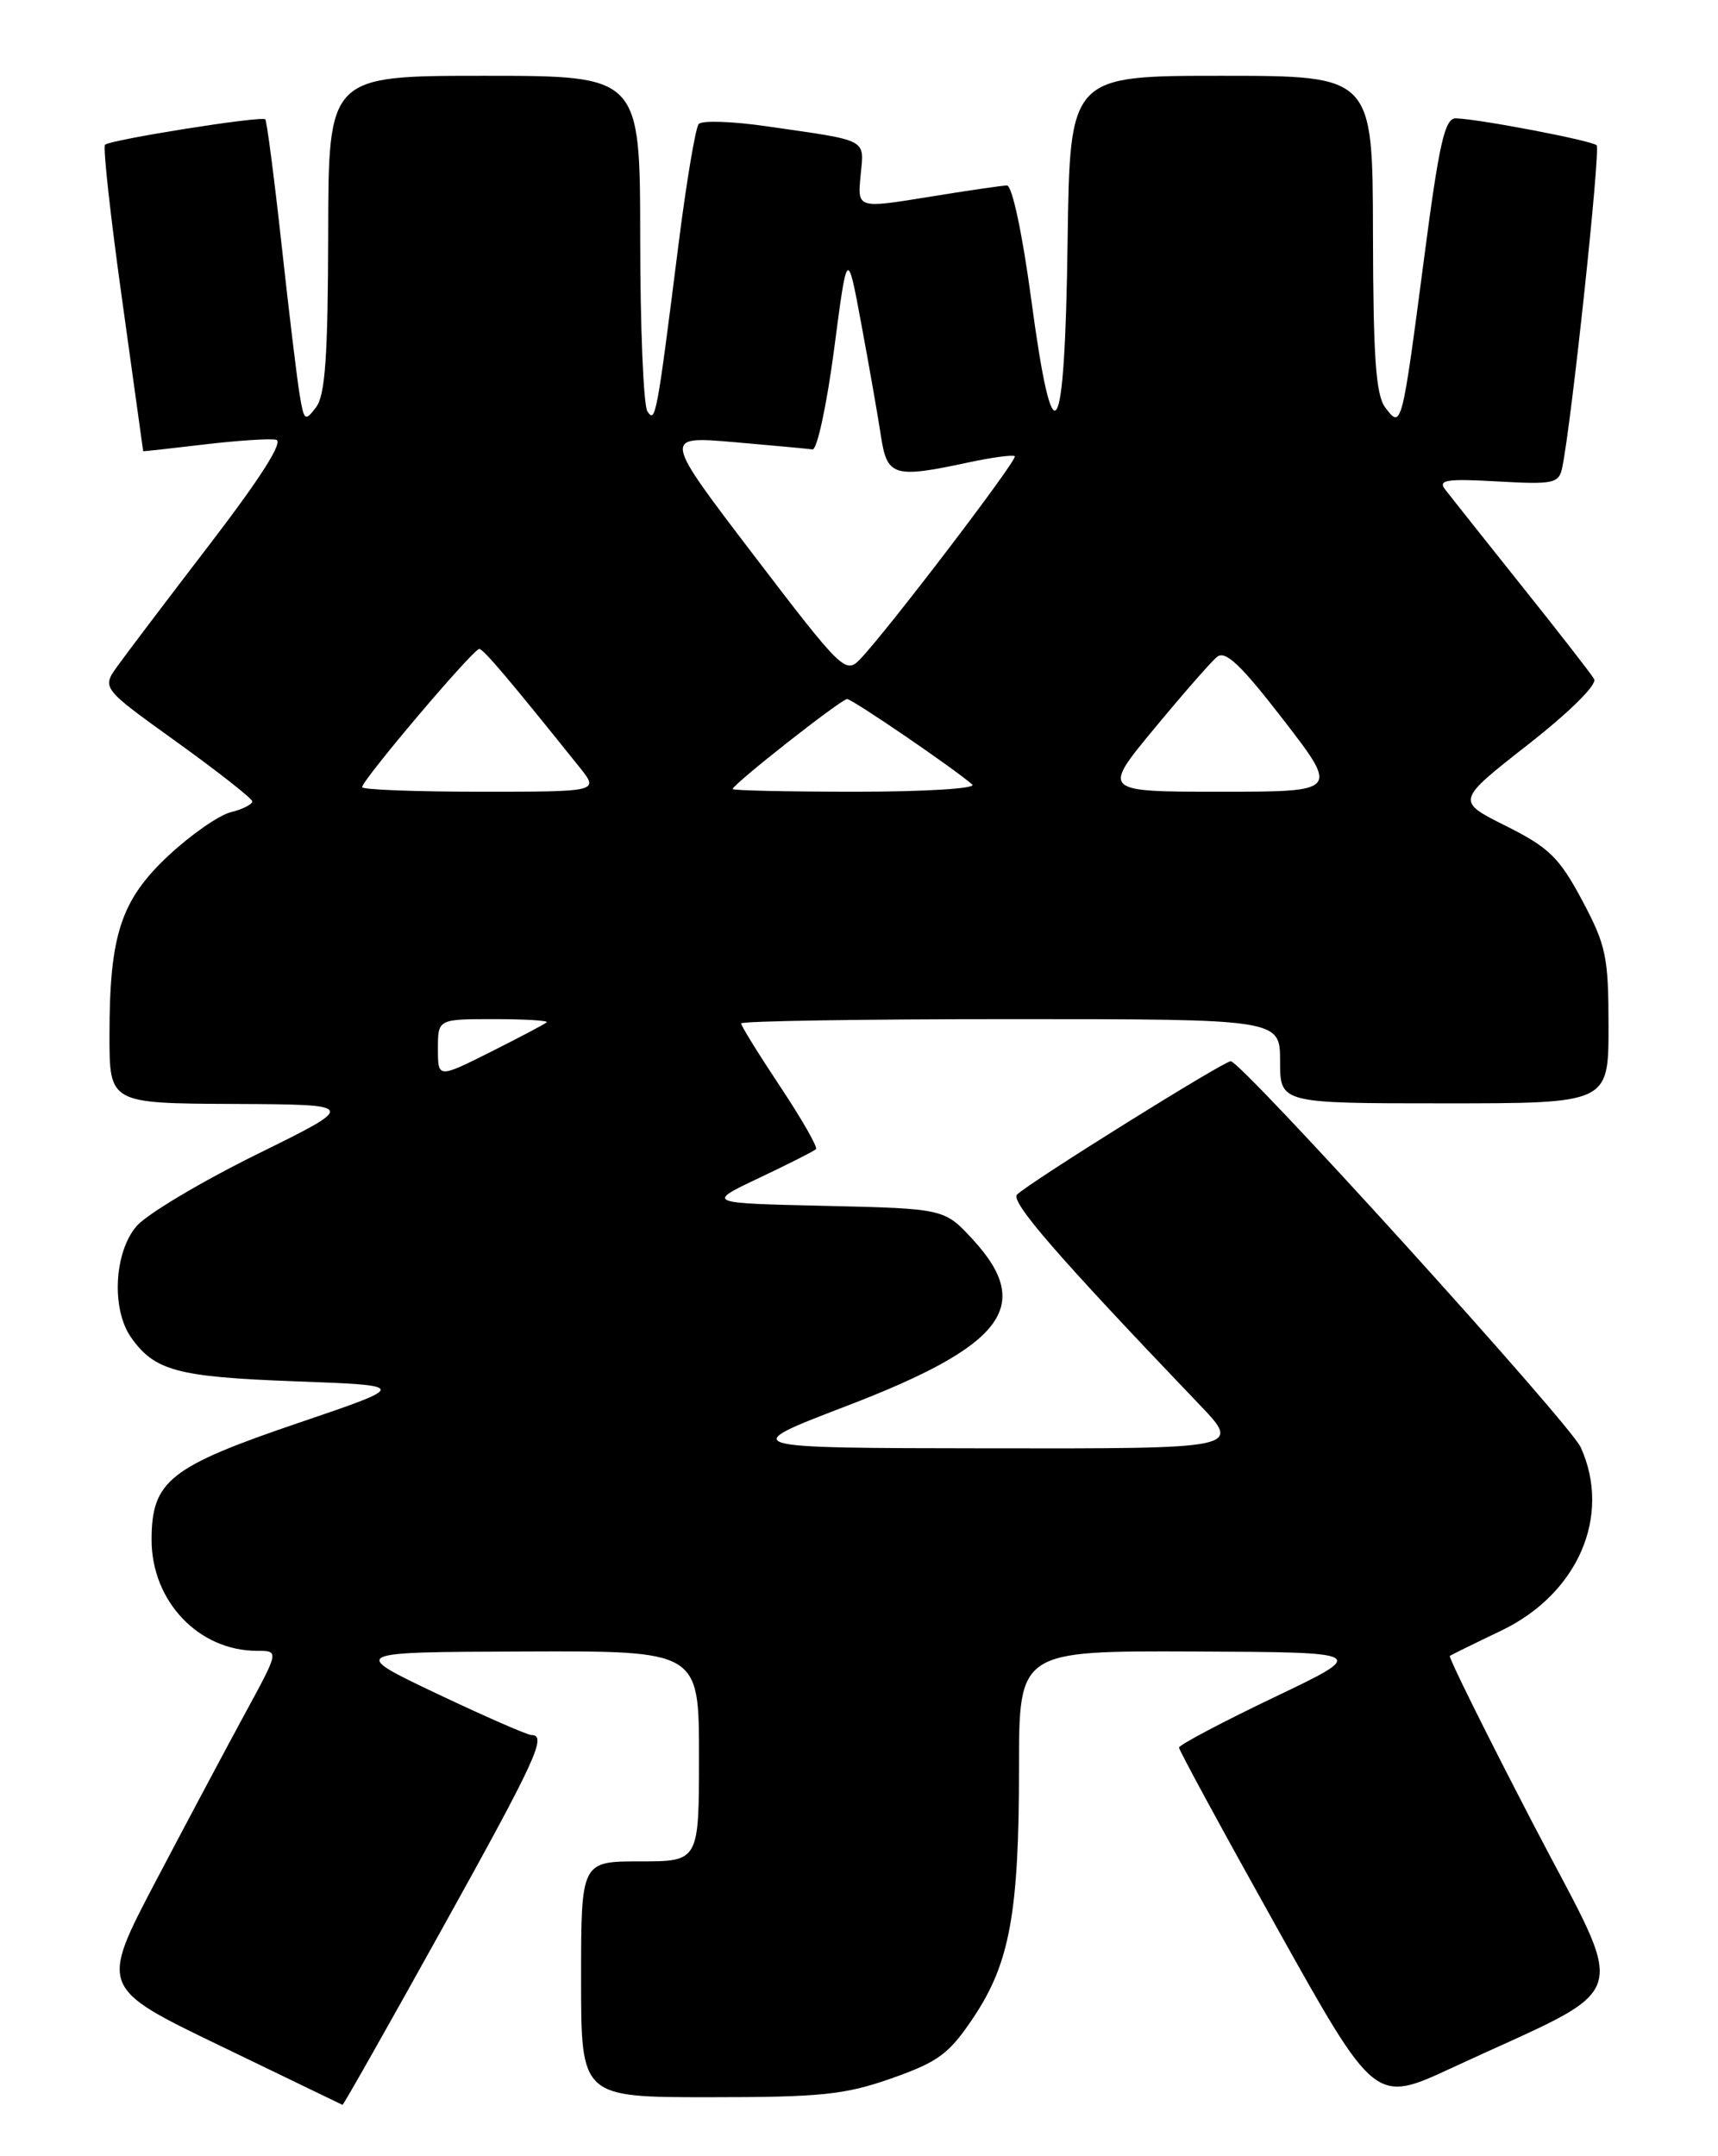<?xml version="1.0" encoding="UTF-8" standalone="no"?>
<!DOCTYPE svg PUBLIC "-//W3C//DTD SVG 1.1//EN" "http://www.w3.org/Graphics/SVG/1.1/DTD/svg11.dtd" >
<svg xmlns="http://www.w3.org/2000/svg" xmlns:xlink="http://www.w3.org/1999/xlink" version="1.1" viewBox="0 0 204 256">
 <g >
 <path fill="currentColor"
d=" M 52.42 229.14 C 63.64 208.94 65.00 206.00 63.11 206.00 C 62.62 206.00 57.56 203.78 51.86 201.08 C 41.50 196.15 41.50 196.15 62.25 196.08 C 83.00 196.00 83.00 196.00 83.00 208.50 C 83.00 221.00 83.00 221.00 76.00 221.00 C 69.00 221.00 69.00 221.00 69.00 235.00 C 69.00 249.00 69.00 249.00 84.25 249.00 C 97.51 249.00 100.33 248.71 105.89 246.75 C 111.45 244.79 112.71 243.85 115.62 239.49 C 119.91 233.06 121.00 227.06 121.00 209.86 C 121.00 196.00 121.00 196.00 141.75 196.08 C 162.50 196.17 162.50 196.17 151.25 201.54 C 145.06 204.50 140.00 207.18 140.00 207.49 C 140.00 207.81 145.24 217.45 151.64 228.91 C 163.28 249.75 163.28 249.75 172.39 245.52 C 194.46 235.27 193.42 238.44 181.96 216.38 C 176.38 205.64 171.97 196.74 172.16 196.60 C 172.35 196.47 175.09 195.12 178.25 193.61 C 187.37 189.24 191.39 179.98 187.70 171.84 C 186.42 169.00 147.43 126.00 146.14 126.00 C 145.29 126.00 122.19 140.41 120.77 141.83 C 119.94 142.66 125.56 149.14 142.41 166.75 C 147.43 172.00 147.43 172.00 117.47 171.96 C 87.50 171.92 87.50 171.92 100.50 166.94 C 119.17 159.79 122.77 155.09 115.58 147.24 C 112.16 143.50 112.16 143.50 97.99 143.17 C 83.82 142.85 83.82 142.85 90.15 139.85 C 93.62 138.21 96.66 136.67 96.89 136.44 C 97.12 136.21 95.21 132.87 92.65 129.02 C 90.09 125.17 88.00 121.79 88.00 121.51 C 88.00 121.23 102.40 121.00 120.00 121.00 C 152.00 121.00 152.00 121.00 152.00 126.00 C 152.00 131.00 152.00 131.00 171.50 131.00 C 191.00 131.00 191.00 131.00 191.00 121.89 C 191.00 113.60 190.72 112.25 187.87 106.90 C 185.15 101.81 183.94 100.63 178.81 98.06 C 172.89 95.10 172.89 95.10 181.42 88.42 C 186.41 84.51 189.68 81.27 189.29 80.62 C 188.93 80.00 185.04 75.00 180.64 69.50 C 176.25 64.00 172.19 58.88 171.60 58.12 C 170.72 56.98 171.76 56.82 177.81 57.16 C 184.47 57.54 185.11 57.40 185.50 55.53 C 186.59 50.37 190.07 17.74 189.59 17.25 C 189.02 16.69 175.75 14.15 172.89 14.05 C 171.56 14.01 170.90 16.87 169.09 30.75 C 166.46 50.81 166.42 50.94 164.50 48.40 C 163.37 46.91 163.06 42.49 163.03 27.75 C 163.00 9.00 163.00 9.00 145.02 9.00 C 127.04 9.00 127.04 9.00 126.77 28.67 C 126.44 52.99 125.08 55.14 122.45 35.54 C 121.40 27.72 120.18 22.01 119.57 22.02 C 118.98 22.03 114.75 22.65 110.16 23.40 C 101.81 24.75 101.81 24.75 102.19 20.84 C 102.61 16.41 103.27 16.76 91.08 15.00 C 87.01 14.41 83.36 14.28 82.97 14.72 C 82.59 15.15 81.51 21.57 80.57 29.00 C 77.99 49.44 77.83 50.33 76.87 48.83 C 76.41 48.10 76.02 38.84 76.02 28.25 C 76.00 9.00 76.00 9.00 57.50 9.00 C 39.00 9.00 39.00 9.00 38.97 27.75 C 38.94 42.26 38.62 46.92 37.53 48.35 C 36.23 50.08 36.09 49.97 35.58 46.85 C 35.27 45.01 34.30 36.98 33.43 29.00 C 32.55 21.02 31.68 14.35 31.50 14.17 C 31.06 13.73 13.08 16.59 12.47 17.19 C 12.21 17.45 13.12 25.73 14.50 35.58 C 15.87 45.44 17.00 53.53 17.00 53.57 C 17.00 53.61 20.23 53.25 24.18 52.78 C 28.13 52.31 32.00 52.05 32.78 52.21 C 33.70 52.40 30.99 56.68 25.00 64.50 C 19.94 71.10 14.96 77.67 13.94 79.10 C 12.08 81.70 12.08 81.70 20.99 88.10 C 25.88 91.62 29.92 94.79 29.95 95.14 C 29.98 95.49 28.84 96.08 27.41 96.43 C 25.99 96.79 22.67 99.10 20.02 101.57 C 14.35 106.88 13.00 110.98 13.00 122.94 C 13.00 131.00 13.00 131.00 27.75 131.07 C 42.50 131.14 42.50 131.14 30.50 137.05 C 23.90 140.31 17.49 144.13 16.25 145.54 C 13.55 148.62 13.20 155.41 15.55 158.77 C 18.35 162.76 21.03 163.48 35.00 164.00 C 48.50 164.50 48.50 164.50 35.56 168.90 C 20.12 174.14 18.00 175.82 18.00 182.82 C 18.00 190.12 23.59 196.00 30.52 196.00 C 33.14 196.00 33.14 196.00 29.20 203.25 C 27.03 207.24 22.24 216.24 18.55 223.25 C 11.85 236.00 11.85 236.00 26.18 242.91 C 34.05 246.72 40.58 249.87 40.67 249.91 C 40.76 249.96 46.05 240.62 52.42 229.14 Z  M 52.00 124.51 C 52.00 121.00 52.00 121.00 58.67 121.00 C 62.33 121.00 65.15 121.17 64.92 121.38 C 64.69 121.59 61.69 123.17 58.25 124.90 C 52.00 128.03 52.00 128.03 52.00 124.51 Z  M 43.00 93.46 C 43.00 92.61 56.24 76.99 56.91 77.05 C 57.43 77.09 60.43 80.63 68.82 91.10 C 71.14 94.00 71.14 94.00 57.07 94.00 C 49.33 94.00 43.00 93.76 43.00 93.46 Z  M 87.00 93.68 C 87.00 93.13 99.89 83.00 100.59 83.00 C 101.21 83.00 113.42 91.34 115.45 93.15 C 115.98 93.62 109.82 94.00 101.70 94.00 C 93.62 94.00 87.00 93.86 87.00 93.68 Z  M 137.04 86.53 C 140.43 82.43 143.79 78.59 144.50 78.00 C 145.50 77.17 147.33 78.91 152.39 85.46 C 158.98 94.00 158.98 94.00 144.92 94.00 C 130.86 94.00 130.86 94.00 137.04 86.53 Z  M 89.52 65.94 C 78.71 51.77 78.71 51.77 87.11 52.49 C 91.72 52.89 95.94 53.28 96.48 53.36 C 97.02 53.44 98.17 48.10 99.04 41.50 C 100.61 29.50 100.61 29.50 102.28 38.50 C 103.20 43.45 104.25 49.41 104.60 51.75 C 105.34 56.58 106.11 56.81 115.02 54.90 C 117.83 54.30 120.30 53.97 120.50 54.17 C 120.88 54.55 105.17 75.15 102.09 78.31 C 100.40 80.04 99.90 79.54 89.52 65.94 Z "/>
</g>
</svg>